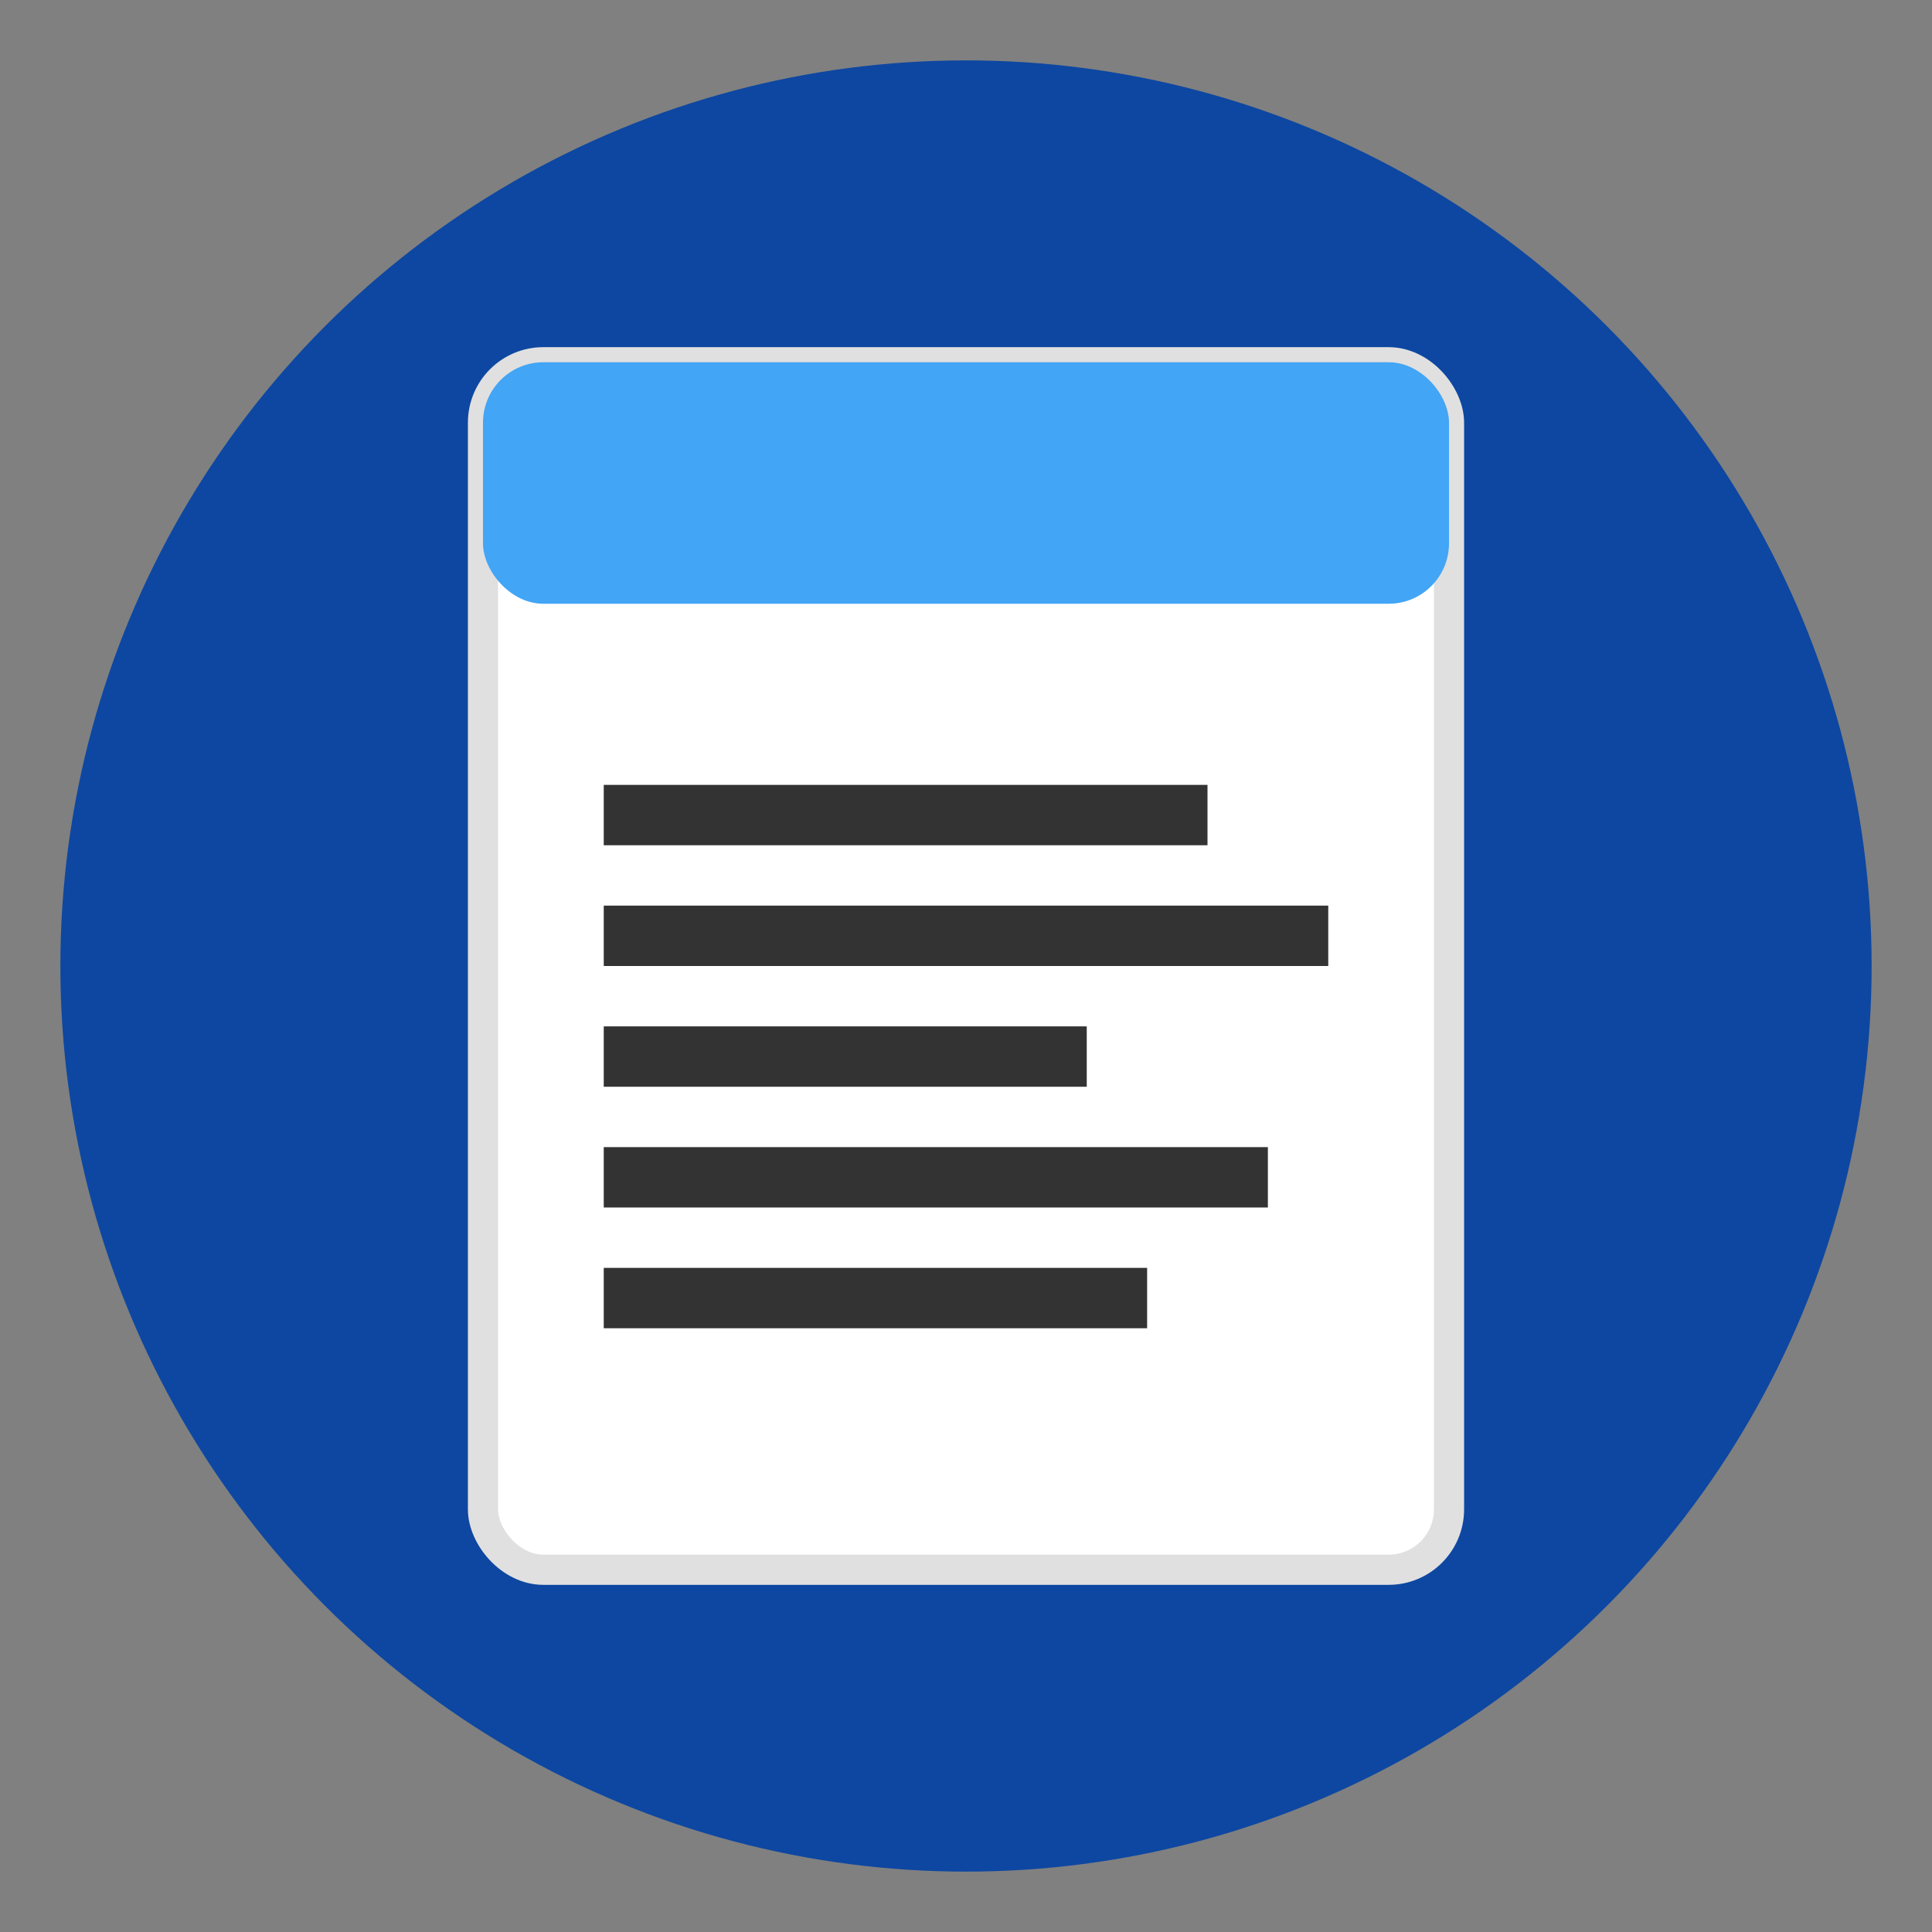 <svg xmlns="http://www.w3.org/2000/svg" viewBox="0 0 32 32">
  <rect x="0" y="0" width="32" height="32" fill="#808080" stroke="none"/>
  <defs>
    <style>
      .memo-bg { fill: #0D47A1; }
      .memo-paper { fill: #ffffff; stroke: #e0e0e0; stroke-width: 0.5; }
      .memo-text { fill: #333333; }
      .memo-header { fill: #42A5F5; }
    </style>
  </defs>
  
  <!-- Background circle -->
  <circle cx="16" cy="16" r="15" class="memo-bg"/>
  
  <!-- Document/memo paper -->
  <rect x="8" y="6" width="16" height="20" rx="1" class="memo-paper"/>
  
  <!-- Header bar -->
  <rect x="8" y="6" width="16" height="4" rx="1" class="memo-header"/>
  
  <!-- Text lines -->
  <rect x="10" y="13" width="10" height="1" class="memo-text"/>
  <rect x="10" y="15" width="12" height="1" class="memo-text"/>
  <rect x="10" y="17" width="8" height="1" class="memo-text"/>
  <rect x="10" y="19" width="11" height="1" class="memo-text"/>
  <rect x="10" y="21" width="9" height="1" class="memo-text"/>
</svg>
